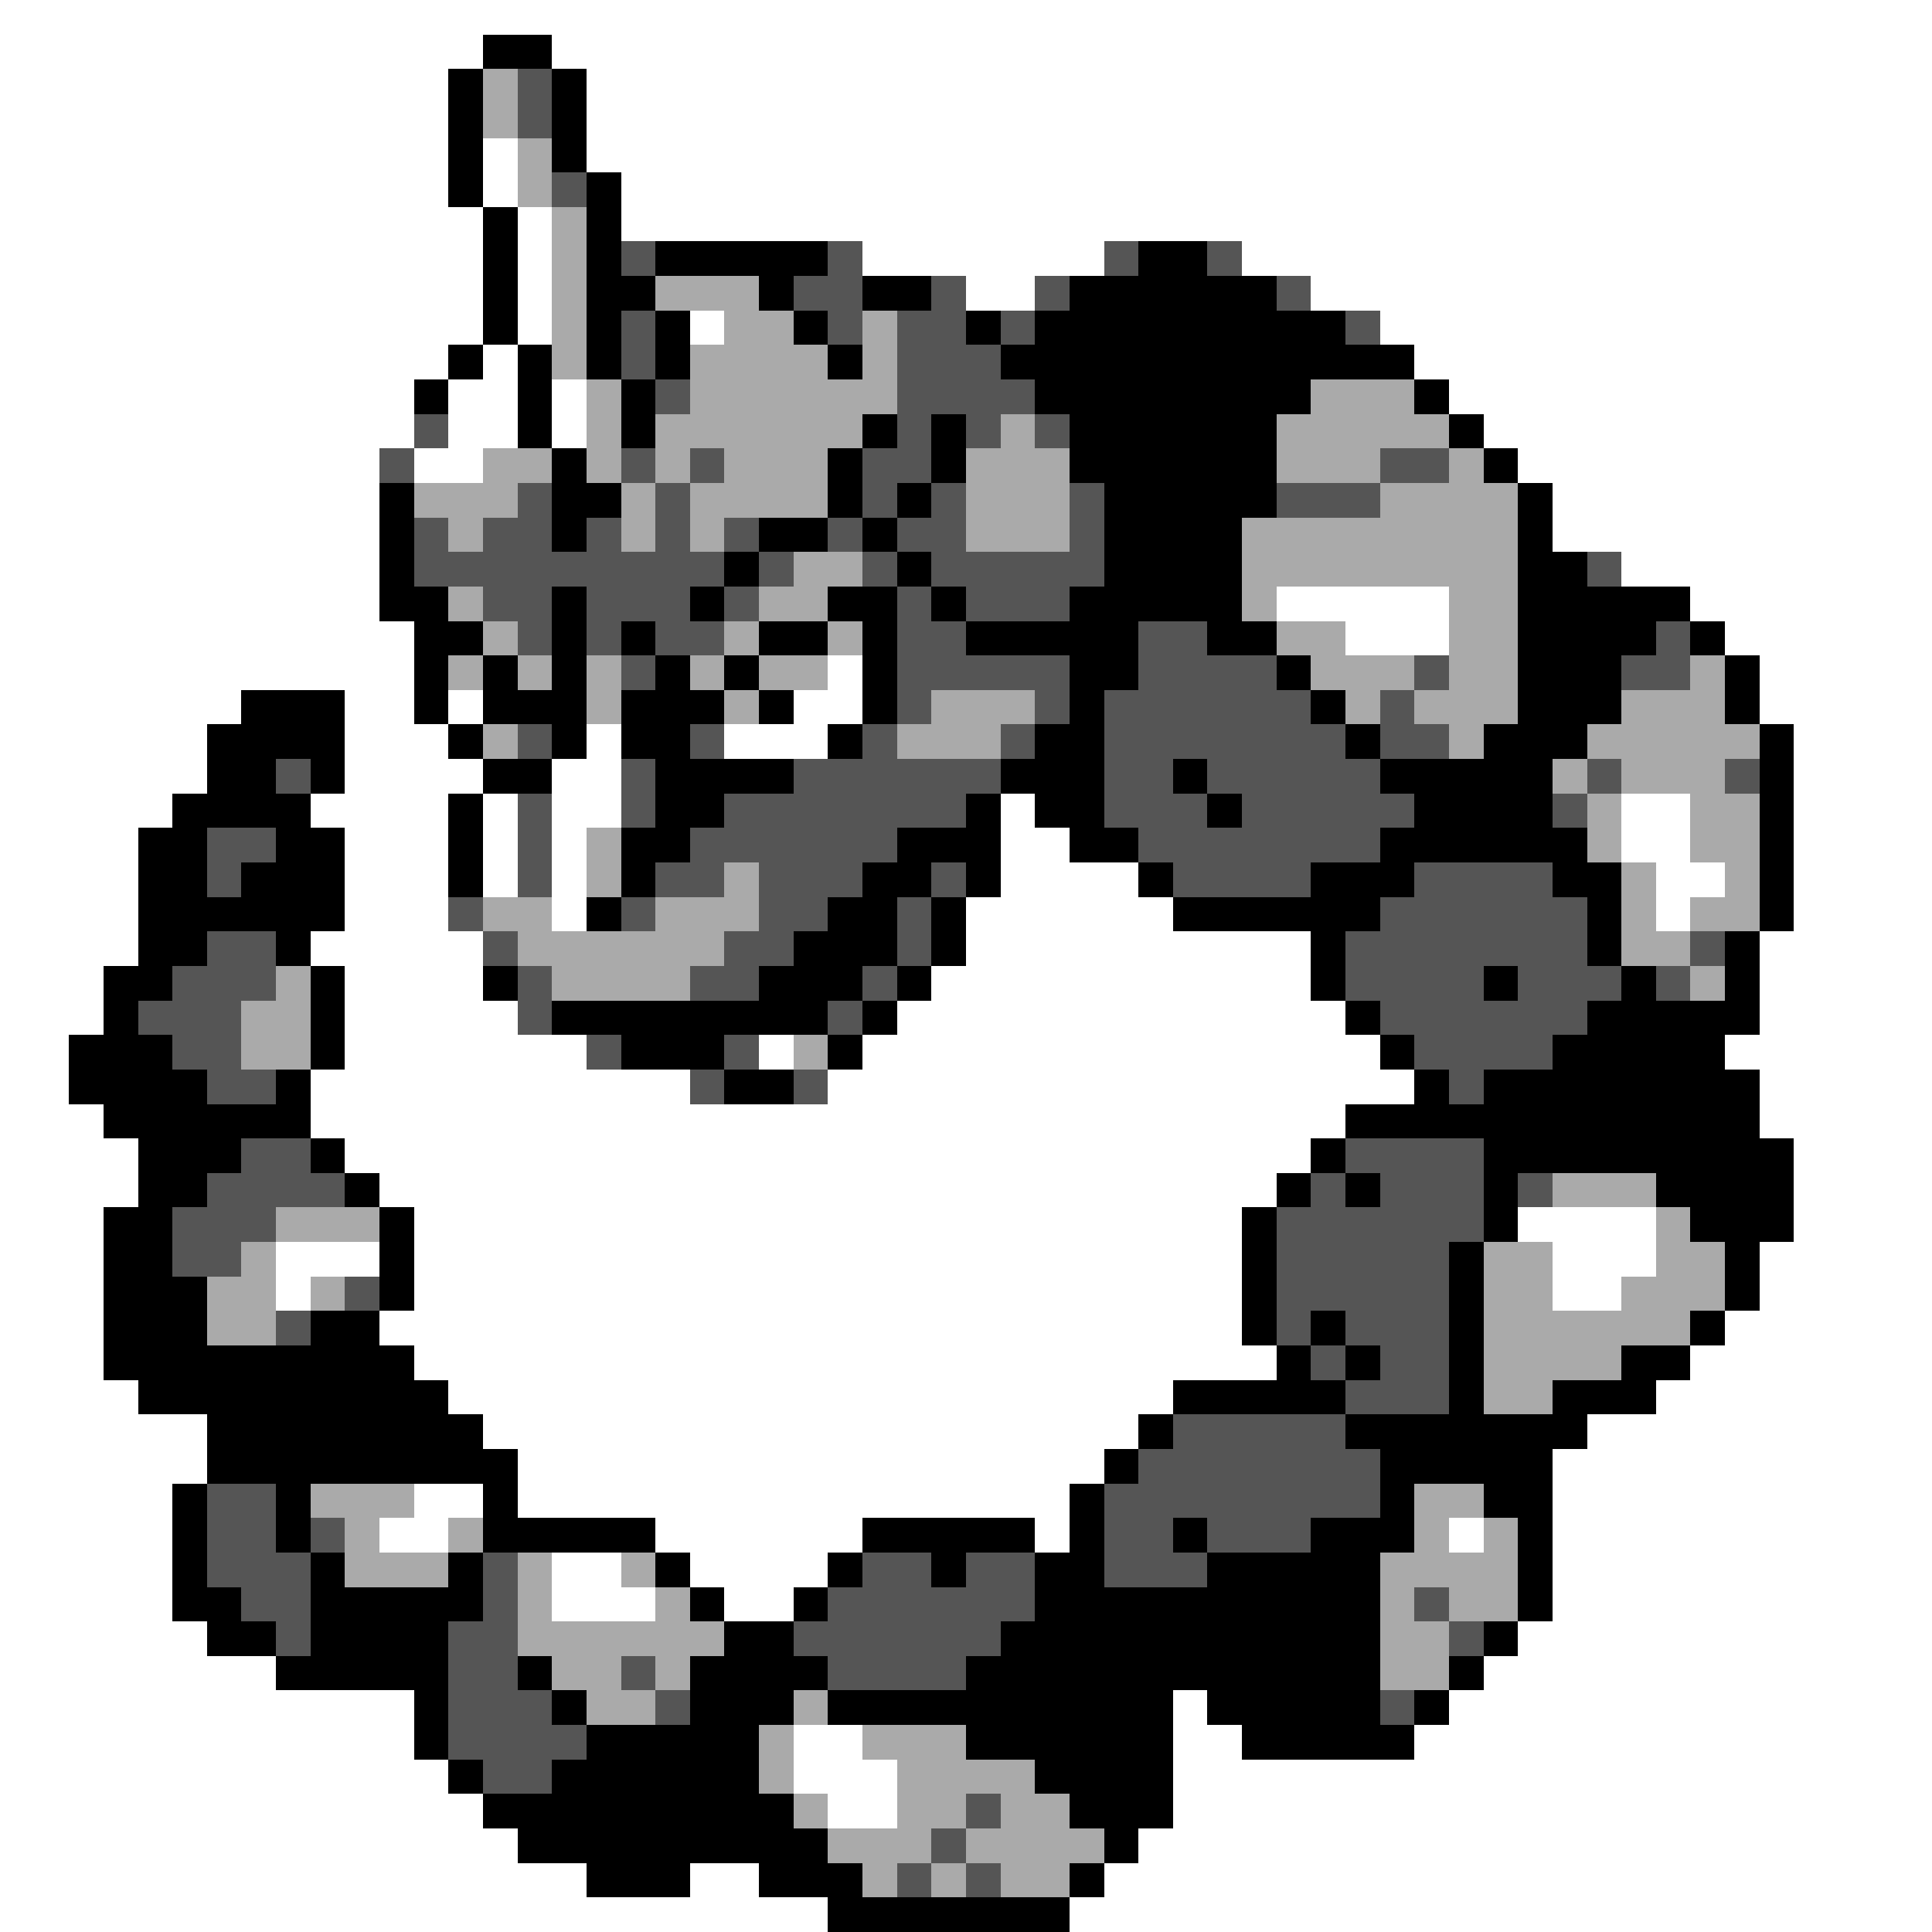 <svg xmlns="http://www.w3.org/2000/svg" viewBox="0 -0.5 56 56" shape-rendering="crispEdges">
<rect x="0" y="-0.5" width="56" height="56" fill="#808080" stroke="none"/>
<path stroke="#ffffff" d="M0 0h56M0 1h14M16 1h40M0 2h13M17 2h39M0 3h13M17 3h39M0 4h13M14 4h1M17 4h39M0 5h13M14 5h1M18 5h38M0 6h14M15 6h1M18 6h38M0 7h14M15 7h1M25 7h7M36 7h20M0 8h14M15 8h1M28 8h2M38 8h18M0 9h14M15 9h1M20 9h1M40 9h16M0 10h13M14 10h1M41 10h15M0 11h12M13 11h2M16 11h1M42 11h14M0 12h12M13 12h2M16 12h1M43 12h13M0 13h11M12 13h2M44 13h12M0 14h11M45 14h11M0 15h11M45 15h11M0 16h11M47 16h9M0 17h11M37 17h5M49 17h7M0 18h12M39 18h3M50 18h6M0 19h12M24 19h1M51 19h5M0 20h7M10 20h2M13 20h1M23 20h2M51 20h5M0 21h6M10 21h3M17 21h1M21 21h3M52 21h4M0 22h6M10 22h4M16 22h2M52 22h4M0 23h5M9 23h4M14 23h1M16 23h2M29 23h1M47 23h2M52 23h4M0 24h4M10 24h3M14 24h1M16 24h1M29 24h2M47 24h2M52 24h4M0 25h4M10 25h3M14 25h1M16 25h1M29 25h4M48 25h2M52 25h4M0 26h4M10 26h3M16 26h1M28 26h6M48 26h1M52 26h4M0 27h4M9 27h5M28 27h10M51 27h5M0 28h3M10 28h4M27 28h11M51 28h5M0 29h3M10 29h5M26 29h13M51 29h5M0 30h2M10 30h7M22 30h1M25 30h15M50 30h6M0 31h2M9 31h11M24 31h17M51 31h5M0 32h3M9 32h30M51 32h5M0 33h4M10 33h28M52 33h4M0 34h4M11 34h26M52 34h4M0 35h3M12 35h24M44 35h4M52 35h4M0 36h3M8 36h3M12 36h24M45 36h3M51 36h5M0 37h3M8 37h1M12 37h24M45 37h2M51 37h5M0 38h3M11 38h25M50 38h6M0 39h3M12 39h25M49 39h7M0 40h4M13 40h21M48 40h8M0 41h6M14 41h19M46 41h10M0 42h6M15 42h17M45 42h11M0 43h5M12 43h2M15 43h16M45 43h11M0 44h5M11 44h2M19 44h6M30 44h1M42 44h1M45 44h11M0 45h5M16 45h2M20 45h4M45 45h11M0 46h5M16 46h3M21 46h2M45 46h11M0 47h6M44 47h12M0 48h8M43 48h13M0 49h12M34 49h1M42 49h14M0 50h12M23 50h2M34 50h2M41 50h15M0 51h13M23 51h3M34 51h22M0 52h14M24 52h2M34 52h22M0 53h15M33 53h23M0 54h17M20 54h2M32 54h24M0 55h24M31 55h25" />
<path stroke="#000000" d="M14 1h2M13 2h1M16 2h1M13 3h1M16 3h1M13 4h1M16 4h1M13 5h1M17 5h1M14 6h1M17 6h1M14 7h1M17 7h1M19 7h5M33 7h2M14 8h1M17 8h2M22 8h1M25 8h2M31 8h6M14 9h1M17 9h1M19 9h1M23 9h1M28 9h1M30 9h9M13 10h1M15 10h1M17 10h1M19 10h1M24 10h1M29 10h12M12 11h1M15 11h1M18 11h1M30 11h8M41 11h1M15 12h1M18 12h1M25 12h1M27 12h1M31 12h6M42 12h1M16 13h1M24 13h1M27 13h1M31 13h6M43 13h1M11 14h1M16 14h2M24 14h1M26 14h1M32 14h5M44 14h1M11 15h1M16 15h1M22 15h2M25 15h1M32 15h4M44 15h1M11 16h1M21 16h1M26 16h1M32 16h4M44 16h2M11 17h2M16 17h1M20 17h1M24 17h2M27 17h1M31 17h5M44 17h5M12 18h2M16 18h1M18 18h1M22 18h2M25 18h1M28 18h5M35 18h2M44 18h4M49 18h1M12 19h1M14 19h1M16 19h1M19 19h1M21 19h1M25 19h1M31 19h2M37 19h1M44 19h3M50 19h1M7 20h3M12 20h1M14 20h3M18 20h3M22 20h1M25 20h1M31 20h1M38 20h1M44 20h3M50 20h1M6 21h4M13 21h1M16 21h1M18 21h2M24 21h1M30 21h2M39 21h1M43 21h3M51 21h1M6 22h2M9 22h1M14 22h2M19 22h4M29 22h3M34 22h1M40 22h5M51 22h1M5 23h4M13 23h1M19 23h2M28 23h1M30 23h2M35 23h1M41 23h4M51 23h1M4 24h2M8 24h2M13 24h1M18 24h2M26 24h3M31 24h2M40 24h6M51 24h1M4 25h2M7 25h3M13 25h1M18 25h1M25 25h2M28 25h1M33 25h1M38 25h3M45 25h2M51 25h1M4 26h6M17 26h1M24 26h2M27 26h1M34 26h6M46 26h1M51 26h1M4 27h2M8 27h1M23 27h3M27 27h1M38 27h1M46 27h1M50 27h1M3 28h2M9 28h1M14 28h1M22 28h3M26 28h1M38 28h1M43 28h1M47 28h1M50 28h1M3 29h1M9 29h1M16 29h8M25 29h1M39 29h1M46 29h5M2 30h3M9 30h1M18 30h3M24 30h1M40 30h1M45 30h5M2 31h4M8 31h1M21 31h2M41 31h1M43 31h8M3 32h6M39 32h12M4 33h3M9 33h1M38 33h1M43 33h9M4 34h2M10 34h1M37 34h1M39 34h1M43 34h1M48 34h4M3 35h2M11 35h1M36 35h1M43 35h1M49 35h3M3 36h2M11 36h1M36 36h1M42 36h1M50 36h1M3 37h3M11 37h1M36 37h1M42 37h1M50 37h1M3 38h3M9 38h2M36 38h1M38 38h1M42 38h1M49 38h1M3 39h9M37 39h1M39 39h1M42 39h1M47 39h2M4 40h9M34 40h5M42 40h1M45 40h3M6 41h8M33 41h1M39 41h7M6 42h9M32 42h1M40 42h5M5 43h1M8 43h1M14 43h1M31 43h1M40 43h1M43 43h2M5 44h1M8 44h1M14 44h5M25 44h5M31 44h1M34 44h1M38 44h3M44 44h1M5 45h1M9 45h1M13 45h1M19 45h1M24 45h1M27 45h1M30 45h2M35 45h5M44 45h1M5 46h2M9 46h5M20 46h1M23 46h1M30 46h10M44 46h1M6 47h2M9 47h4M21 47h2M29 47h11M43 47h1M8 48h5M15 48h1M20 48h4M28 48h12M42 48h1M12 49h1M16 49h1M20 49h3M24 49h10M35 49h5M41 49h1M12 50h1M17 50h5M28 50h6M36 50h5M13 51h1M16 51h6M30 51h4M14 52h9M31 52h3M15 53h9M32 53h1M17 54h3M22 54h3M31 54h1M24 55h7" />
<path stroke="#aaaaaa" d="M14 2h1M14 3h1M15 4h1M15 5h1M16 6h1M16 7h1M16 8h1M19 8h3M16 9h1M21 9h2M25 9h1M16 10h1M20 10h4M25 10h1M17 11h1M20 11h6M38 11h3M17 12h1M19 12h6M29 12h1M37 12h5M14 13h2M17 13h1M19 13h1M21 13h3M28 13h3M37 13h3M42 13h1M12 14h3M18 14h1M20 14h4M28 14h3M40 14h4M13 15h1M18 15h1M20 15h1M28 15h3M36 15h8M23 16h2M36 16h8M13 17h1M22 17h2M36 17h1M42 17h2M14 18h1M21 18h1M24 18h1M37 18h2M42 18h2M13 19h1M15 19h1M17 19h1M20 19h1M22 19h2M38 19h3M42 19h2M49 19h1M17 20h1M21 20h1M27 20h3M39 20h1M41 20h3M47 20h3M14 21h1M26 21h3M42 21h1M46 21h5M45 22h1M47 22h3M46 23h1M49 23h2M17 24h1M46 24h1M49 24h2M17 25h1M21 25h1M47 25h1M50 25h1M14 26h2M19 26h3M47 26h1M49 26h2M15 27h6M47 27h2M8 28h1M16 28h4M49 28h1M7 29h2M7 30h2M23 30h1M45 34h3M8 35h3M48 35h1M7 36h1M43 36h2M48 36h2M6 37h2M9 37h1M43 37h2M47 37h3M6 38h2M43 38h6M43 39h4M43 40h2M9 43h3M41 43h2M10 44h1M13 44h1M41 44h1M43 44h1M10 45h3M15 45h1M18 45h1M40 45h4M15 46h1M19 46h1M40 46h1M42 46h2M15 47h6M40 47h2M16 48h2M19 48h1M40 48h2M17 49h2M23 49h1M22 50h1M25 50h3M22 51h1M26 51h4M23 52h1M26 52h2M29 52h2M24 53h3M28 53h4M25 54h1M27 54h1M29 54h2" />
<path stroke="#555555" d="M15 2h1M15 3h1M16 5h1M18 7h1M24 7h1M32 7h1M35 7h1M23 8h2M27 8h1M30 8h1M37 8h1M18 9h1M24 9h1M26 9h2M29 9h1M39 9h1M18 10h1M26 10h3M19 11h1M26 11h4M12 12h1M26 12h1M28 12h1M30 12h1M11 13h1M18 13h1M20 13h1M25 13h2M40 13h2M15 14h1M19 14h1M25 14h1M27 14h1M31 14h1M37 14h3M12 15h1M14 15h2M17 15h1M19 15h1M21 15h1M24 15h1M26 15h2M31 15h1M12 16h9M22 16h1M25 16h1M27 16h5M46 16h1M14 17h2M17 17h3M21 17h1M26 17h1M28 17h3M15 18h1M17 18h1M19 18h2M26 18h2M33 18h2M48 18h1M18 19h1M26 19h5M33 19h4M41 19h1M47 19h2M26 20h1M30 20h1M32 20h6M40 20h1M15 21h1M20 21h1M25 21h1M29 21h1M32 21h7M40 21h2M8 22h1M18 22h1M23 22h6M32 22h2M35 22h5M46 22h1M50 22h1M15 23h1M18 23h1M21 23h7M32 23h3M36 23h5M45 23h1M6 24h2M15 24h1M20 24h6M33 24h7M6 25h1M15 25h1M19 25h2M22 25h3M27 25h1M34 25h4M41 25h4M13 26h1M18 26h1M22 26h2M26 26h1M40 26h6M6 27h2M14 27h1M21 27h2M26 27h1M39 27h7M49 27h1M5 28h3M15 28h1M20 28h2M25 28h1M39 28h4M44 28h3M48 28h1M4 29h3M15 29h1M24 29h1M40 29h6M5 30h2M17 30h1M21 30h1M41 30h4M6 31h2M20 31h1M23 31h1M42 31h1M7 33h2M39 33h4M6 34h4M38 34h1M40 34h3M44 34h1M5 35h3M37 35h6M5 36h2M37 36h5M10 37h1M37 37h5M8 38h1M37 38h1M39 38h3M38 39h1M40 39h2M39 40h3M34 41h5M33 42h7M6 43h2M32 43h8M6 44h2M9 44h1M32 44h2M35 44h3M6 45h3M14 45h1M25 45h2M28 45h2M32 45h3M7 46h2M14 46h1M24 46h6M41 46h1M8 47h1M13 47h2M23 47h6M42 47h1M13 48h2M18 48h1M24 48h4M13 49h3M19 49h1M40 49h1M13 50h4M14 51h2M28 52h1M27 53h1M26 54h1M28 54h1" />
</svg>